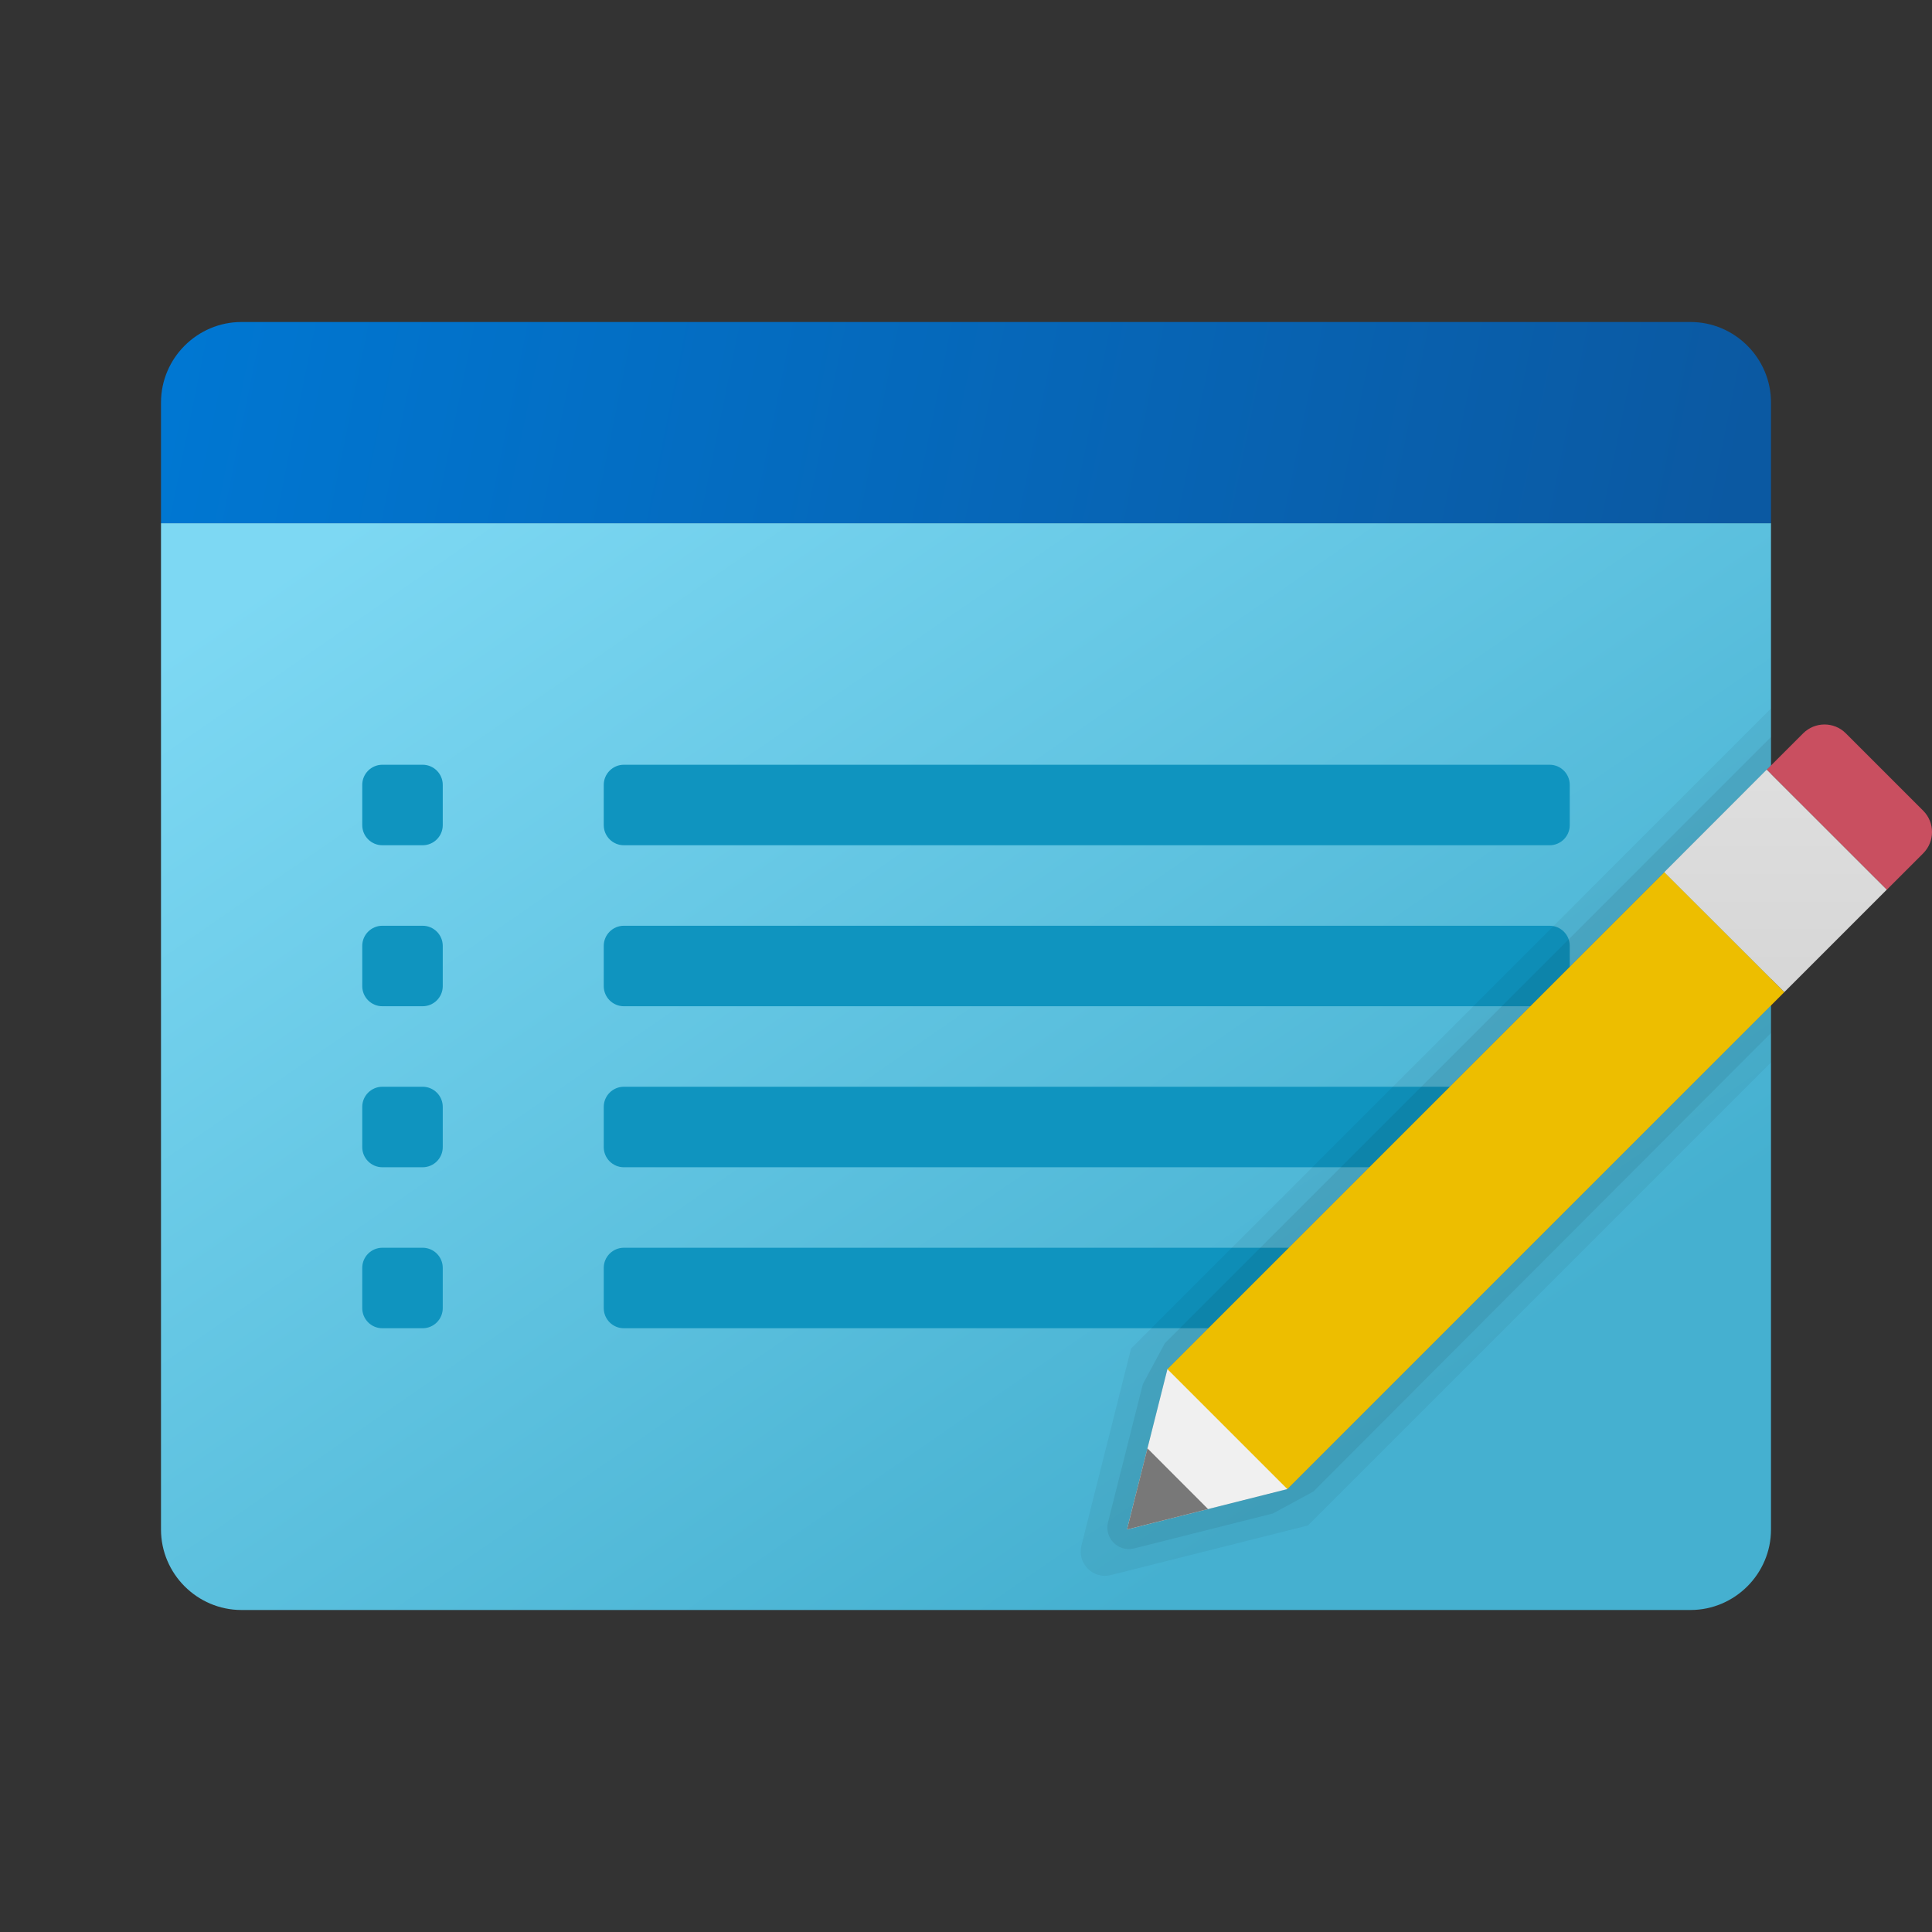 <svg width="24" height="24" viewBox="0 0 24 24" fill="none" xmlns="http://www.w3.org/2000/svg">
<rect x="0" y="0" width="24" height="24" fill="#333333" stroke="none"/>
<path d="M2 19V6.5H22V19C22 19.55 21.55 20 21 20H3C2.45 20 2 19.55 2 19Z" fill="url(#paint0_linear_84_3086)"/>
<path d="M19.25 10.5H7.75C7.612 10.5 7.5 10.388 7.5 10.25V9.75C7.5 9.612 7.612 9.5 7.75 9.5H19.25C19.388 9.5 19.5 9.612 19.5 9.75V10.25C19.5 10.388 19.388 10.5 19.25 10.5Z" fill="#0F94BF"/>
<path d="M19.25 12.5H7.75C7.612 12.5 7.5 12.388 7.5 12.25V11.75C7.5 11.612 7.612 11.5 7.75 11.5H19.25C19.388 11.5 19.5 11.612 19.5 11.75V12.25C19.5 12.388 19.388 12.5 19.25 12.5Z" fill="#0F94BF"/>
<path d="M19.25 14.5H7.75C7.612 14.5 7.5 14.388 7.5 14.25V13.75C7.5 13.612 7.612 13.5 7.75 13.5H19.25C19.388 13.5 19.5 13.612 19.5 13.75V14.25C19.5 14.388 19.388 14.5 19.25 14.5Z" fill="#0F94BF"/>
<path d="M17.5 16.5H7.75C7.612 16.5 7.5 16.388 7.5 16.25V15.75C7.5 15.612 7.612 15.5 7.75 15.5H17.5V16.5Z" fill="#0F94BF"/>
<path opacity="0.05" d="M22 8.801L14.05 16.752L13.434 19.2C13.379 19.421 13.579 19.622 13.8 19.566L16.248 18.95L22 13.197V8.801Z" fill="black"/>
<path opacity="0.07" d="M22 9.155L14.47 16.686L14.197 17.194H14.197L13.764 18.911C13.715 19.107 13.893 19.284 14.088 19.235L15.812 18.801L16.314 18.529L22 12.832V9.155Z" fill="black"/>
<path opacity="0.2" d="M22 9.508L18.251 13.258L14.502 17.008L14.502 17.008H14.502L14.095 18.623C14.052 18.794 14.207 18.948 14.377 18.905L15.992 18.499V18.498L18.996 15.495L22 12.49V9.508Z" fill="black"/>
<path d="M22 5V6.5H2V5C2 4.45 2.45 4 3 4H21C21.55 4 22 4.45 22 5Z" fill="url(#paint1_linear_84_3086)"/>
<path d="M4.75 10.5H5.25C5.388 10.5 5.5 10.388 5.5 10.25V9.75C5.5 9.612 5.388 9.5 5.25 9.5H4.75C4.612 9.5 4.5 9.612 4.5 9.75V10.25C4.5 10.388 4.612 10.5 4.75 10.5Z" fill="#0F94BF"/>
<path d="M4.75 12.5H5.25C5.388 12.5 5.5 12.388 5.5 12.25V11.75C5.5 11.612 5.388 11.5 5.25 11.5H4.75C4.612 11.5 4.5 11.612 4.5 11.75V12.25C4.5 12.388 4.612 12.5 4.75 12.5Z" fill="#0F94BF"/>
<path d="M4.75 14.5H5.25C5.388 14.5 5.5 14.388 5.5 14.25V13.75C5.5 13.612 5.388 13.5 5.25 13.5H4.75C4.612 13.5 4.5 13.612 4.5 13.75V14.25C4.5 14.388 4.612 14.5 4.75 14.5Z" fill="#0F94BF"/>
<path d="M4.75 16.5H5.25C5.388 16.5 5.5 16.388 5.5 16.25V15.75C5.5 15.612 5.388 15.5 5.25 15.5H4.75C4.612 15.5 4.5 15.612 4.5 15.75V16.25C4.5 16.388 4.612 16.5 4.75 16.5Z" fill="#0F94BF"/>
<path d="M23.89 10.07L22.93 9.11C22.784 8.963 22.546 8.963 22.399 9.11L21.947 9.562L23.438 11.053L23.89 10.601C24.037 10.454 24.037 10.217 23.89 10.07Z" fill="#C94F60"/>
<path d="M14.502 17.008L14 19L15.992 18.498L16.201 16.77L14.502 17.008Z" fill="#F0F0F0"/>
<path d="M22.166 12.324L15.992 18.498L14.502 17.008L20.676 10.834L22.166 12.324Z" fill="#EDBE00"/>
<path d="M20.674 10.834L21.946 9.561L23.438 11.052L22.166 12.324L20.674 10.834Z" fill="url(#paint2_linear_84_3086)"/>
<path d="M14.254 17.992L14 19L15.007 18.746L14.254 17.992Z" fill="#787878"/>
<defs>
<linearGradient id="paint0_linear_84_3086" x1="6.535" y1="4.999" x2="15.963" y2="18.637" gradientUnits="userSpaceOnUse">
<stop stop-color="#7DD8F3"/>
<stop offset="1" stop-color="#45B0D0"/>
</linearGradient>
<linearGradient id="paint1_linear_84_3086" x1="2.404" y1="3.39" x2="21.375" y2="7.247" gradientUnits="userSpaceOnUse">
<stop stop-color="#0077D2"/>
<stop offset="1" stop-color="#0B59A2"/>
</linearGradient>
<linearGradient id="paint2_linear_84_3086" x1="22.056" y1="9.656" x2="22.056" y2="12.4" gradientUnits="userSpaceOnUse">
<stop stop-color="#DEDEDE"/>
<stop offset="1" stop-color="#D6D6D6"/>
</linearGradient>
</defs>
</svg>
